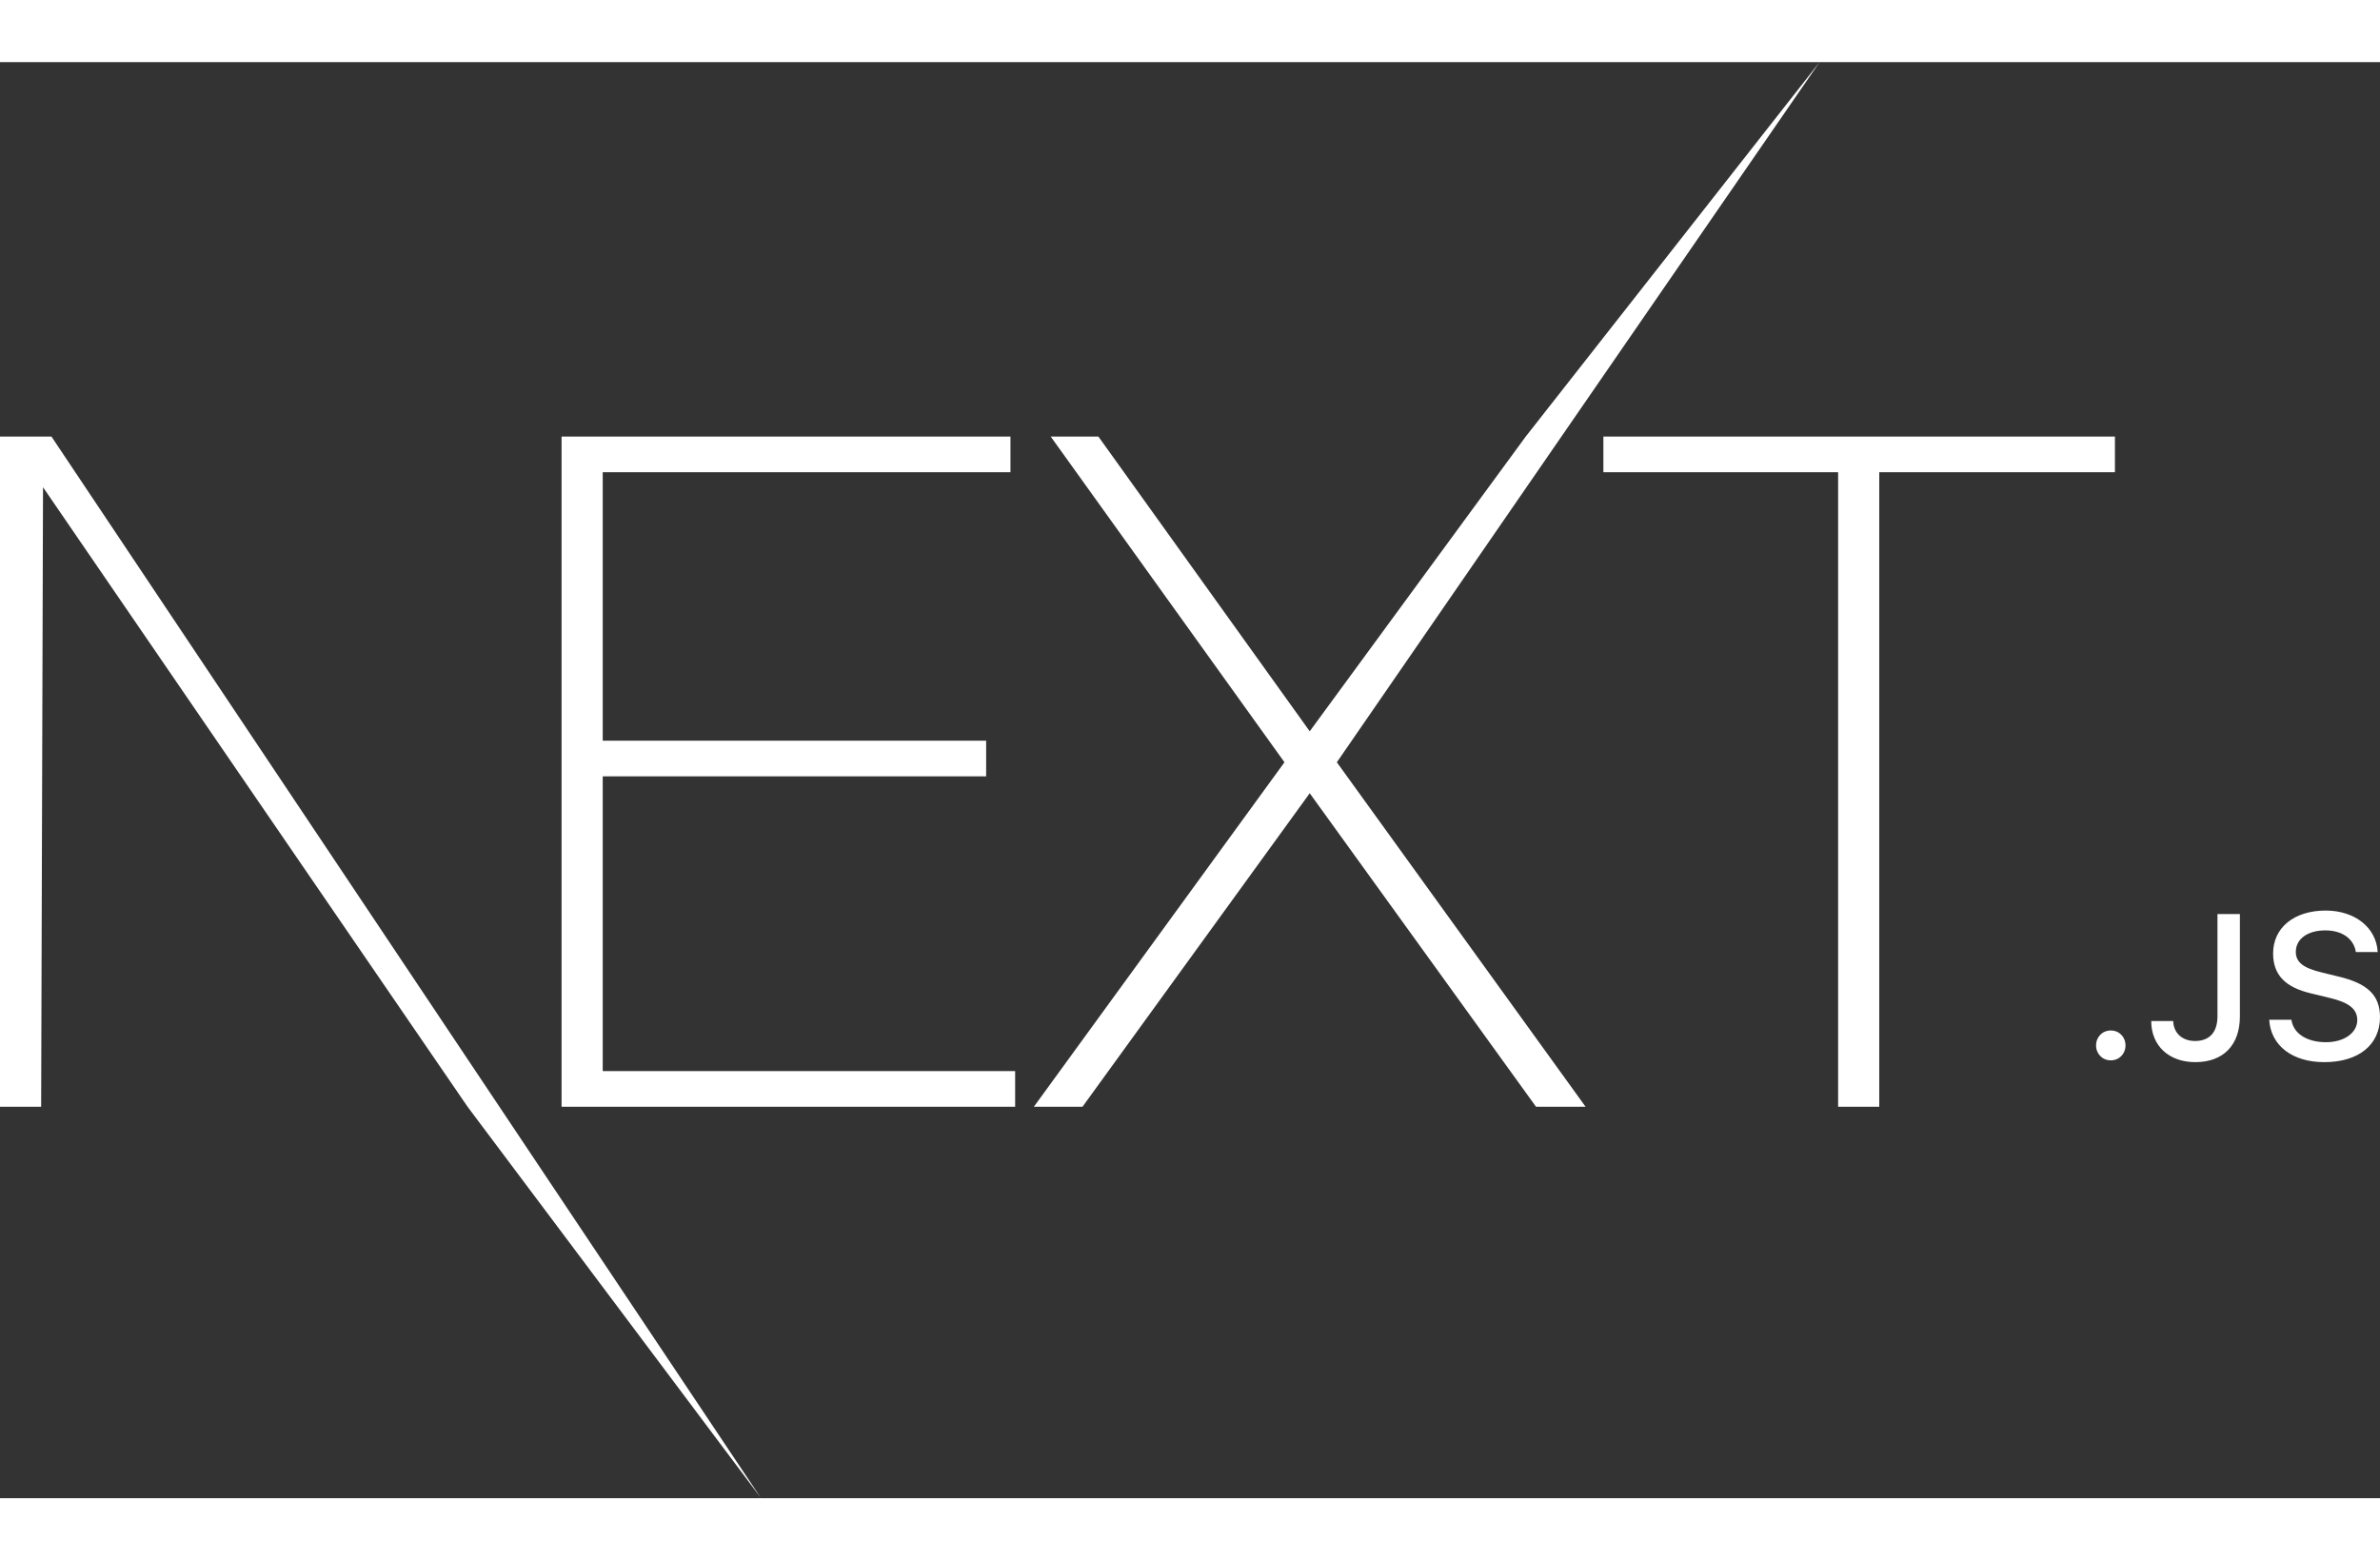 <svg height="40" preserveAspectRatio="xMidYMid" viewBox="0 0 512 309" width="61" xmlns="http://www.w3.org/2000/svg"><rect x="0" y="0" width="512" height="309" fill="#333333" stroke="none"/><path fill="#ffffff" d="m120.81 80.561h96.568v7.675h-87.716v57.767h82.485v7.675h-82.485v63.423h88.722v7.675h-97.574zm105.219 0h10.26l45.467 63.423 46.473-63.423 63.211-80.561-103.85 150.649 53.515 74.128h-10.663l-48.686-67.462-48.887 67.462h-10.462l53.917-74.128zm118.899 7.675v-7.675h110.047v7.675h-50.698v136.54h-8.852v-136.54zm-344.928-7.675h11.065l152.581 228.323-63.054-84.107-91.337-133.309-.402 133.309h-8.852zm454.084 134.224c-1.809 0-3.165-1.401-3.165-3.212 0-1.811 1.356-3.212 3.165-3.212 1.83 0 3.165 1.401 3.165 3.212 0 1.811-1.335 3.212-3.165 3.212zm8.698-8.451h4.737c.065 2.565 1.938 4.29 4.694 4.29 3.079 0 4.823-1.854 4.823-5.325v-21.989h4.823v22.011c0 6.252-3.617 9.852-9.602 9.852-5.619 0-9.473-3.492-9.473-8.839zm25.384-.28h4.78c.409 2.953 3.294 4.829 7.449 4.829 3.875 0 6.717-2.005 6.717-4.764 0-2.371-1.809-3.794-5.921-4.764l-4.005-.97c-5.619-1.315-8.181-4.031-8.181-8.602 0-5.54 4.521-9.227 11.303-9.227 6.308 0 10.916 3.686 11.196 8.925h-4.694c-.452-2.867-2.95-4.657-6.567-4.657-3.811 0-6.351 1.832-6.351 4.635 0 2.221 1.636 3.492 5.684 4.441l3.423.841c6.373 1.488 9 4.075 9 8.753 0 5.95-4.607 9.68-11.971 9.68-6.89 0-11.519-3.557-11.863-9.119z"/></svg>